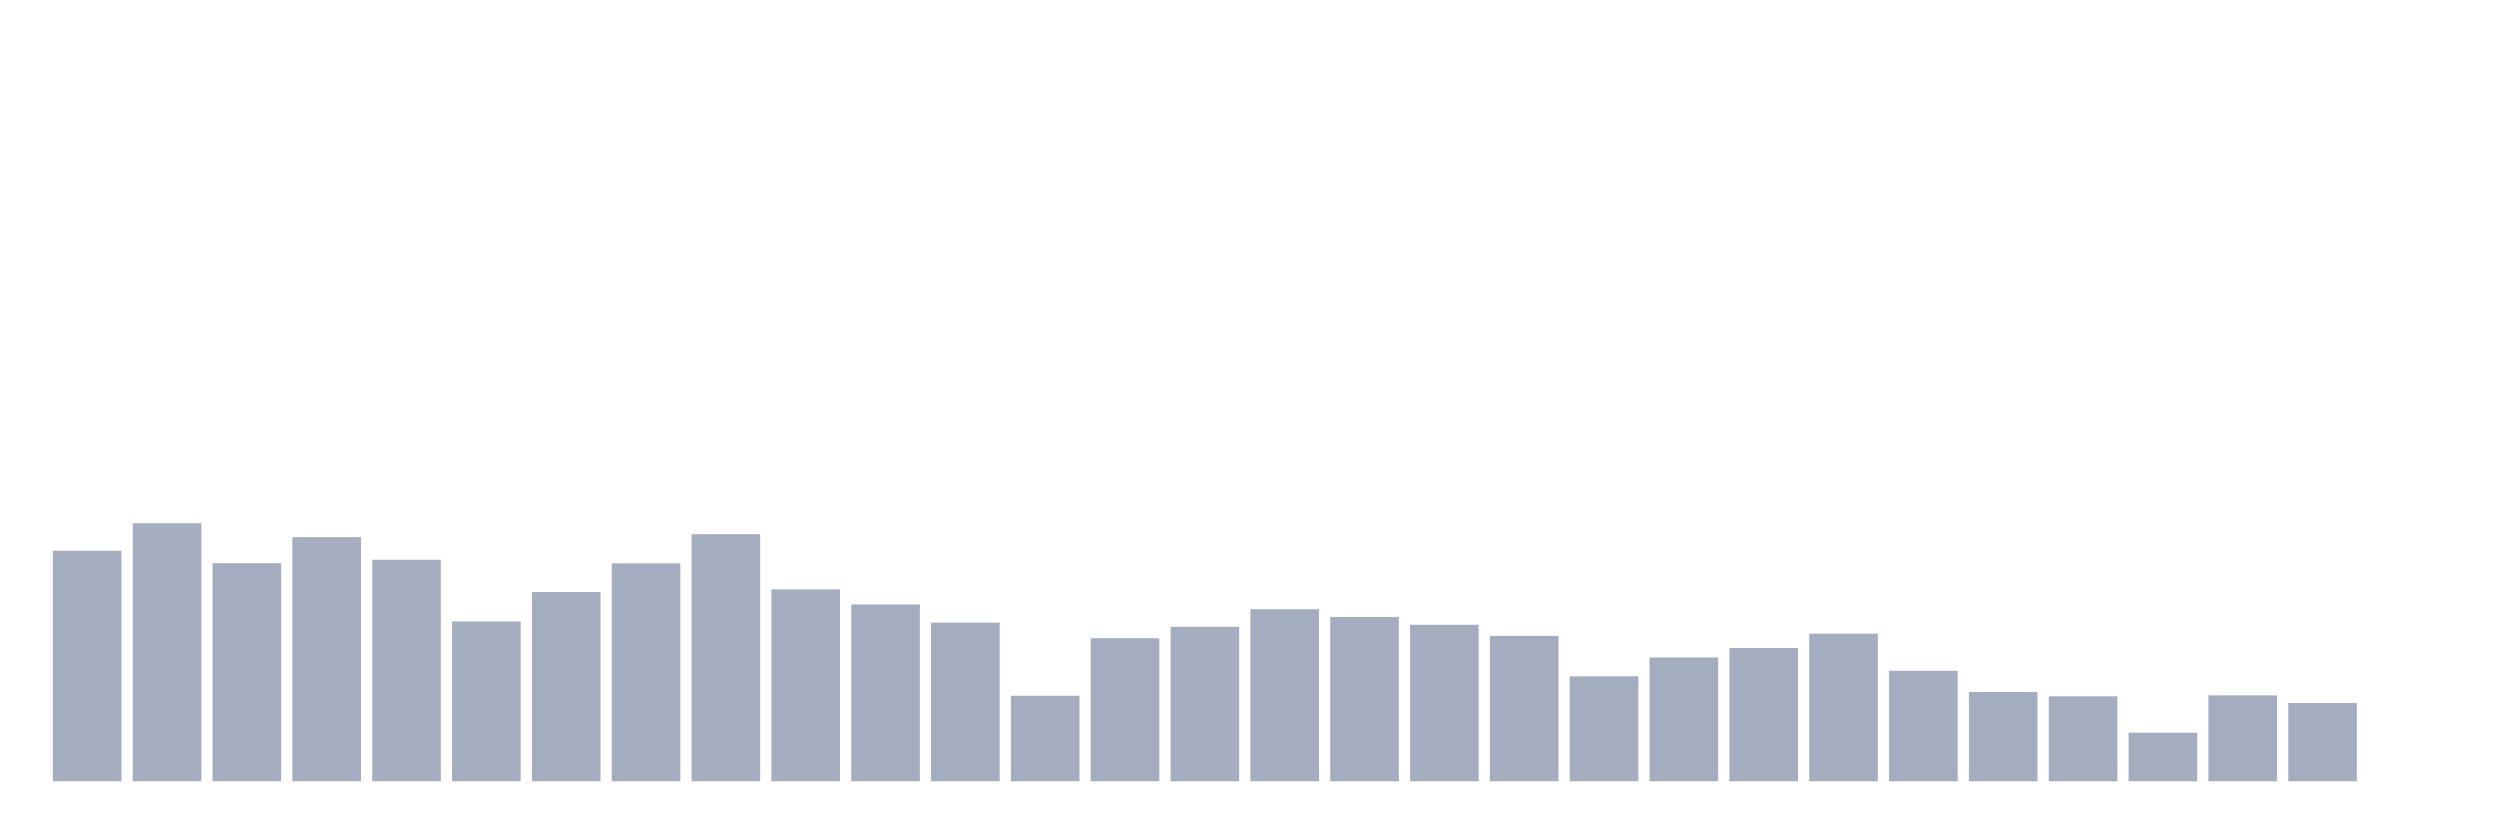 <svg xmlns="http://www.w3.org/2000/svg" viewBox="0 0 480 160"><g transform="translate(10,10)"><rect class="bar" x="0.153" width="13.175" y="95.752" height="44.248" fill="rgb(164,173,192)"></rect><rect class="bar" x="15.482" width="13.175" y="90.461" height="49.539" fill="rgb(164,173,192)"></rect><rect class="bar" x="30.81" width="13.175" y="98.127" height="41.873" fill="rgb(164,173,192)"></rect><rect class="bar" x="46.138" width="13.175" y="93.123" height="46.877" fill="rgb(164,173,192)"></rect><rect class="bar" x="61.466" width="13.175" y="97.474" height="42.526" fill="rgb(164,173,192)"></rect><rect class="bar" x="76.794" width="13.175" y="109.317" height="30.683" fill="rgb(164,173,192)"></rect><rect class="bar" x="92.123" width="13.175" y="103.674" height="36.326" fill="rgb(164,173,192)"></rect><rect class="bar" x="107.451" width="13.175" y="98.159" height="41.841" fill="rgb(164,173,192)"></rect><rect class="bar" x="122.779" width="13.175" y="92.565" height="47.435" fill="rgb(164,173,192)"></rect><rect class="bar" x="138.107" width="13.175" y="103.164" height="36.836" fill="rgb(164,173,192)"></rect><rect class="bar" x="153.436" width="13.175" y="106.049" height="33.951" fill="rgb(164,173,192)"></rect><rect class="bar" x="168.764" width="13.175" y="109.54" height="30.46" fill="rgb(164,173,192)"></rect><rect class="bar" x="184.092" width="13.175" y="123.583" height="16.417" fill="rgb(164,173,192)"></rect><rect class="bar" x="199.42" width="13.175" y="112.537" height="27.463" fill="rgb(164,173,192)"></rect><rect class="bar" x="214.748" width="13.175" y="110.353" height="29.647" fill="rgb(164,173,192)"></rect><rect class="bar" x="230.077" width="13.175" y="106.974" height="33.026" fill="rgb(164,173,192)"></rect><rect class="bar" x="245.405" width="13.175" y="108.456" height="31.544" fill="rgb(164,173,192)"></rect><rect class="bar" x="260.733" width="13.175" y="109.954" height="30.046" fill="rgb(164,173,192)"></rect><rect class="bar" x="276.061" width="13.175" y="112.09" height="27.91" fill="rgb(164,173,192)"></rect><rect class="bar" x="291.39" width="13.175" y="119.853" height="20.147" fill="rgb(164,173,192)"></rect><rect class="bar" x="306.718" width="13.175" y="116.234" height="23.766" fill="rgb(164,173,192)"></rect><rect class="bar" x="322.046" width="13.175" y="114.417" height="25.583" fill="rgb(164,173,192)"></rect><rect class="bar" x="337.374" width="13.175" y="111.66" height="28.34" fill="rgb(164,173,192)"></rect><rect class="bar" x="352.702" width="13.175" y="118.801" height="21.199" fill="rgb(164,173,192)"></rect><rect class="bar" x="368.031" width="13.175" y="122.865" height="17.135" fill="rgb(164,173,192)"></rect><rect class="bar" x="383.359" width="13.175" y="123.694" height="16.306" fill="rgb(164,173,192)"></rect><rect class="bar" x="398.687" width="13.175" y="130.676" height="9.324" fill="rgb(164,173,192)"></rect><rect class="bar" x="414.015" width="13.175" y="123.503" height="16.497" fill="rgb(164,173,192)"></rect><rect class="bar" x="429.344" width="13.175" y="124.985" height="15.015" fill="rgb(164,173,192)"></rect><rect class="bar" x="444.672" width="13.175" y="140" height="0" fill="rgb(164,173,192)"></rect></g></svg>